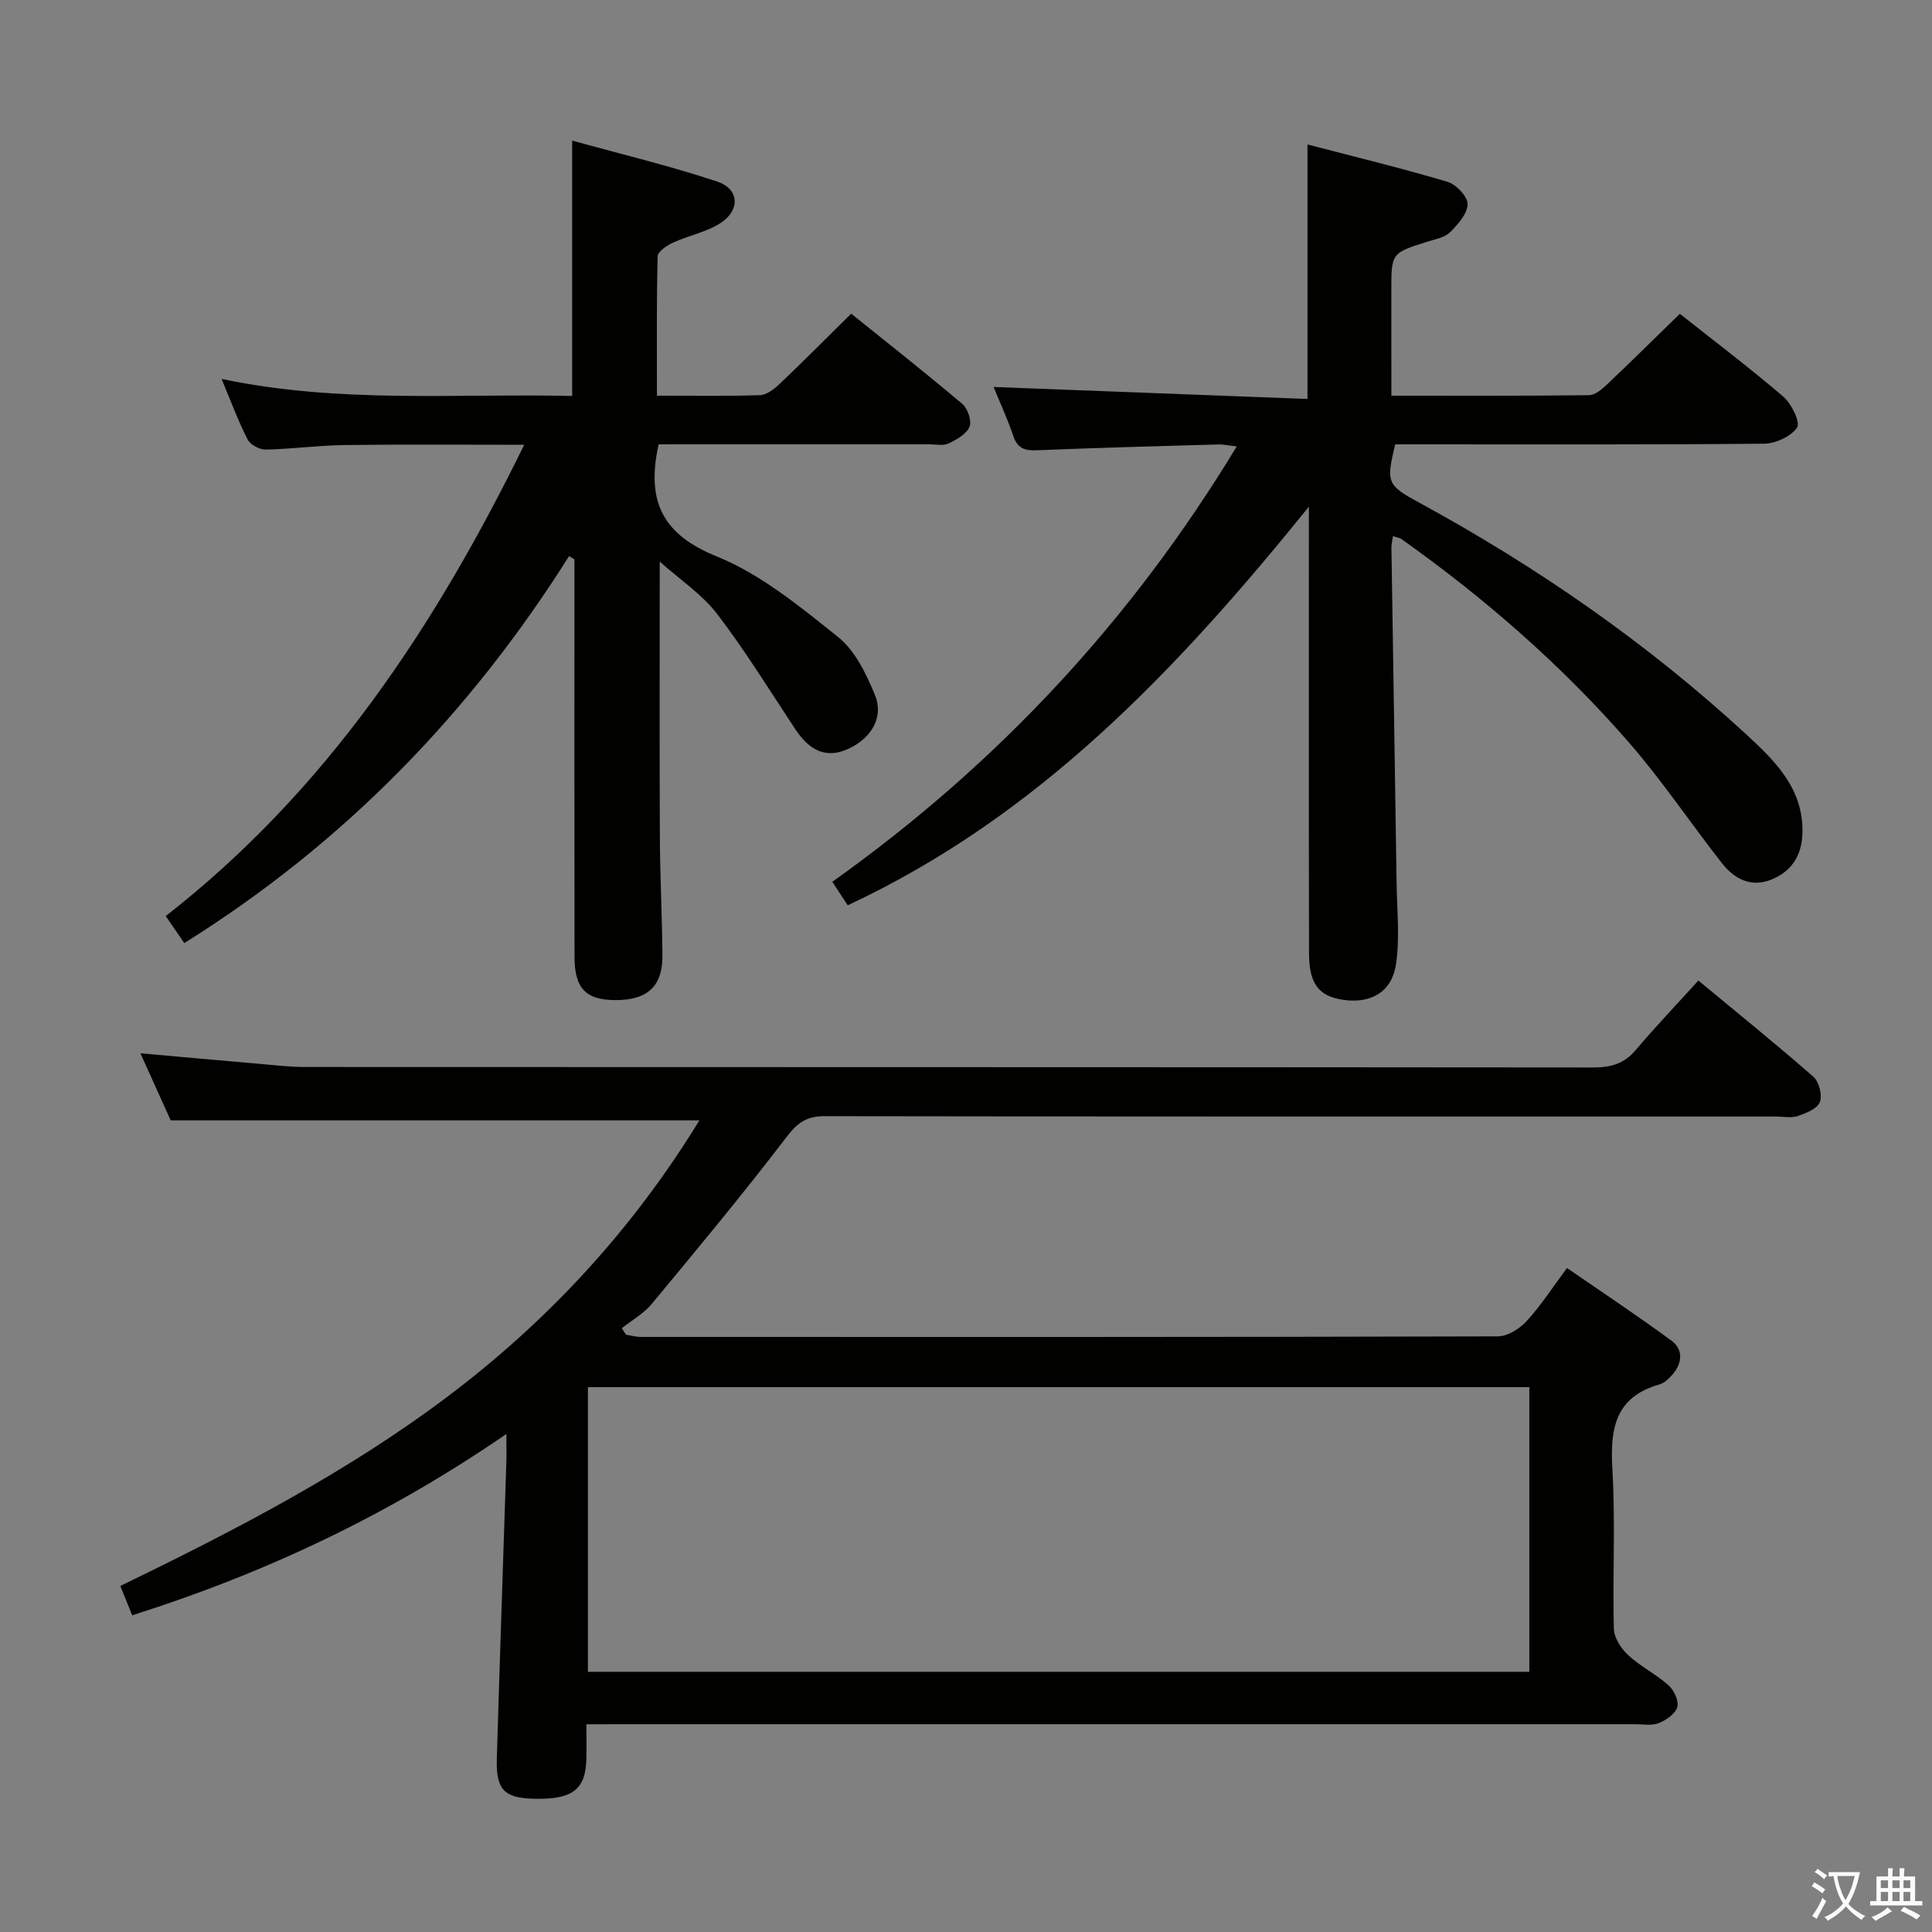 <svg enable-background="new 0 0 400 400" viewBox="0 0 400 400" xmlns="http://www.w3.org/2000/svg"><rect x="0" y="0" width="400" height="400" fill="#808080" stroke="none"/><path d="m377.9 391.2c-.2.3-.4.5-.6.8-.7-.6-1.4-1-2.2-1.5.2-.3.4-.5.5-.8.6.4 1.4.8 2.3 1.5zm-1.8 6.1c-.2-.2-.5-.4-.9-.6.4-.6.8-1.2 1.2-1.9s.7-1.3.9-1.9c.3.3.5.5.8.7-.7 1.3-1.4 2.6-2 3.7zm2.2-9c-.3.3-.5.5-.6.8-.6-.6-1.3-1.1-2-1.5.3-.3.5-.5.6-.7.6.5 1.3.9 2 1.4zm.3.2v-.9h2 4.5c-.3 1.3-.6 2.5-1 3.6s-.9 2.1-1.4 3c.4.5 1 1 1.6 1.4s1.2.8 1.9 1.1c-.3.2-.5.4-.8.8-.4-.3-1-.7-1.6-1.2s-1.2-1.1-1.6-1.6c-.5.6-1.1 1.1-1.7 1.6s-1.4.9-2.1 1.4c-.1-.3-.3-.5-.7-.8.6-.2 1.2-.5 1.9-1s1.4-1.1 2-1.8c-.5-.8-.9-1.6-1.2-2.5s-.6-2-.8-3.2c-.4.1-.7.1-1 .1zm2.5 2.7c.3 1 .7 1.7 1 2.2.3-.5.6-1.1 1-2s.6-1.9.9-3h-3.2-.4c.1.9.3 1.8.7 2.8z" fill="#fbfcfa"/><path d="m396.5 388.5v1.5 3.6h1.5v.9c-.4 0-1 0-1.7 0h-7.9c-.5 0-.9 0-1.2 0v-.9h1.3v-3.5c0-.7 0-1.2 0-1.6h2.4c0-.8 0-1.4 0-1.7h1c0 .3-.1.8-.1 1.7h1.5c0-.8 0-1.4 0-1.7h1c0 .3-.1.9-.1 1.7zm-8.2 9.2c-.2-.3-.5-.5-.8-.8.8-.3 1.4-.6 1.9-.9s1-.7 1.4-1.1c.3.3.6.5.9.8-1.6 1-2.8 1.6-3.4 2zm2.6-6.8v-1.6h-1.5v1.6zm0 2.7v-1.9h-1.5v1.9zm2.4-2.7v-1.6h-1.5v1.6zm0 2.7v-1.9h-1.5v1.9zm.2 2 .7-.8c.4.2.9.5 1.6.8s1.3.7 1.8 1c-.3.3-.5.5-.8.8-.4-.3-1.5-1-3.3-1.8zm2-4.7v-1.6h-1.4v1.6zm0 2.7v-1.9h-1.4v1.9z" fill="#fbfcfa"/><g fill="#010100"><path d="m121.41 357c0 2.91.04 5.05-.01 7.2-.15 6.32-2.9 8.39-10.8 8.21-6.21-.14-7.93-1.86-7.74-8.25.61-20.45 1.31-40.9 1.97-61.35.05-1.61.01-3.23.01-5.92-24.33 16.73-49.86 28.8-77.47 37.54-.79-1.95-1.52-3.75-2.46-6.07 23.49-11.4 46.65-23.36 67.54-39.05 20.95-15.74 38.5-34.72 52.35-57.35-36.44 0-72.58 0-109.46 0-1.77-3.91-3.91-8.67-6.27-13.89 8.64.77 16.54 1.49 24.45 2.17 3.15.27 6.3.66 9.45.67 88.98.04 177.97.01 266.95.1 3.61 0 6.34-.78 8.72-3.59 4.09-4.83 8.47-9.42 12.99-14.41 8.65 7.17 16.38 13.4 23.83 19.94 1.17 1.03 1.87 3.83 1.32 5.23-.54 1.38-2.86 2.3-4.58 2.88-1.34.46-2.97.11-4.47.11-65.65 0-131.31.03-196.96-.08-3.8-.01-5.67 1.36-7.96 4.36-8.98 11.76-18.44 23.14-27.89 34.53-1.66 2-4.1 3.36-6.18 5.01.28.45.56.89.85 1.34 1.02.16 2.05.47 3.07.47 59.16.02 118.31.05 177.47-.12 2.03-.01 4.51-1.6 5.97-3.19 2.91-3.16 5.26-6.84 8.33-10.96 7.3 5.03 14.57 9.85 21.59 15.01 2.52 1.85 2.31 4.64.27 7.01-.74.86-1.7 1.8-2.73 2.09-9.25 2.62-10.22 9.26-9.73 17.61.65 10.96.02 21.99.3 32.98.05 1.87 1.51 4.11 2.98 5.46 2.54 2.35 5.78 3.94 8.36 6.25 1.13 1.01 2.16 3.25 1.79 4.5-.41 1.4-2.31 2.71-3.86 3.32-1.45.57-3.28.22-4.95.22-70.15.01-140.31 0-210.46 0-1.97.02-3.95.02-6.58.02zm.31-10.87h194.91c0-19.88 0-39.31 0-58.93-65.07 0-129.83 0-194.91 0z"/><path d="m288.07 81.92c14 0 27.46.06 40.91-.1 1.24-.01 2.64-1.18 3.66-2.15 4.96-4.69 9.81-9.49 15.15-14.7 7.02 5.56 14.42 11.14 21.43 17.16 1.69 1.45 3.57 5.32 2.85 6.38-1.26 1.86-4.44 3.32-6.84 3.35-24.34.23-48.67.14-73 .14-1.15 0-2.29 0-3.37 0-1.89 7.85-1.71 8.44 4.85 12 24.52 13.34 47.31 29.14 67.85 48.06 6.01 5.54 11.91 11.3 11.61 20.53-.15 4.68-2.37 7.96-6.62 9.59-4.15 1.59-7.55-.29-10.05-3.48-6.47-8.25-12.32-17.01-19.18-24.9-13.93-16.02-29.86-29.91-47.17-42.2-.37-.26-.88-.31-1.75-.6-.13.91-.33 1.65-.32 2.39.35 23.14.73 46.29 1.07 69.43.08 5.6.69 11.3-.12 16.78-.86 5.83-5.25 8.25-10.96 7.4-5.02-.74-7.04-3.29-7.05-9.62-.06-28.5-.03-57-.03-85.49 0-1.78 0-3.57 0-6.98-27.38 33.87-56.05 64.12-95.48 82.52-1.01-1.54-1.97-3-3.19-4.86 34.06-24.24 61.88-54.04 83.73-90.14-1.54-.17-2.74-.45-3.94-.41-12.47.35-24.95.69-37.42 1.2-2.49.1-4-.33-4.88-2.92-1.28-3.76-2.96-7.38-4.1-10.18 21.41.82 43.03 1.64 64.99 2.48 0-18.01 0-34.92 0-52.69 9.93 2.59 19.54 4.92 29.01 7.74 1.78.53 4.17 3.05 4.14 4.61-.04 1.99-2 4.19-3.62 5.82-1.07 1.08-2.97 1.41-4.55 1.91-7.61 2.39-7.62 2.37-7.62 10.1.01 6.98.01 13.97.01 21.83z"/><path d="m136.37 92c-.2.93-.24 1.09-.27 1.25-2.03 10.73 1.18 17.46 12.24 21.93 9.18 3.71 17.33 10.43 25.2 16.73 3.5 2.8 5.8 7.6 7.59 11.93 1.92 4.66-.72 9.03-5.56 11.23-4.3 1.95-7.82.58-10.9-4.08-5.31-8.01-10.35-16.24-16.18-23.86-3.13-4.08-7.67-7.08-11.9-10.86 0 19.59-.06 38.35.03 57.1.04 8.15.46 16.3.53 24.45.05 6.36-3.08 9.23-9.64 9.24-6.2 0-8.55-2.36-8.56-8.95-.04-25.66-.02-51.32-.02-76.98 0-1.77 0-3.55 0-5.32-.37-.22-.74-.45-1.11-.67-20.54 32.58-46.66 59.5-79.66 80.11-1.29-1.87-2.47-3.59-3.85-5.59 33.31-25.99 55.73-59.85 74.22-97.57-12.67 0-24.89-.11-37.11.05-5.48.07-10.94.83-16.42.94-1.27.03-3.18-1.01-3.74-2.1-1.95-3.82-3.44-7.87-5.39-12.53 24.43 5.15 48.51 2.98 72.59 3.53 0-17.66 0-34.73 0-52.87 10.16 2.81 20.25 5.23 30.06 8.49 4.47 1.48 4.79 5.79.82 8.47-2.93 1.97-6.69 2.65-9.97 4.15-1.28.59-3.18 1.85-3.21 2.85-.24 9.45-.15 18.9-.15 28.85 7.44 0 14.39.13 21.34-.11 1.4-.05 2.97-1.28 4.1-2.36 4.82-4.58 9.51-9.31 14.78-14.51 7.6 6.12 15.42 12.27 23.01 18.69 1.12.95 1.99 3.53 1.49 4.73-.64 1.52-2.68 2.66-4.35 3.46-1.1.52-2.62.17-3.95.17-16.83.01-33.66 0-50.49 0-1.8.01-3.59.01-5.57.01z"/></g></svg>